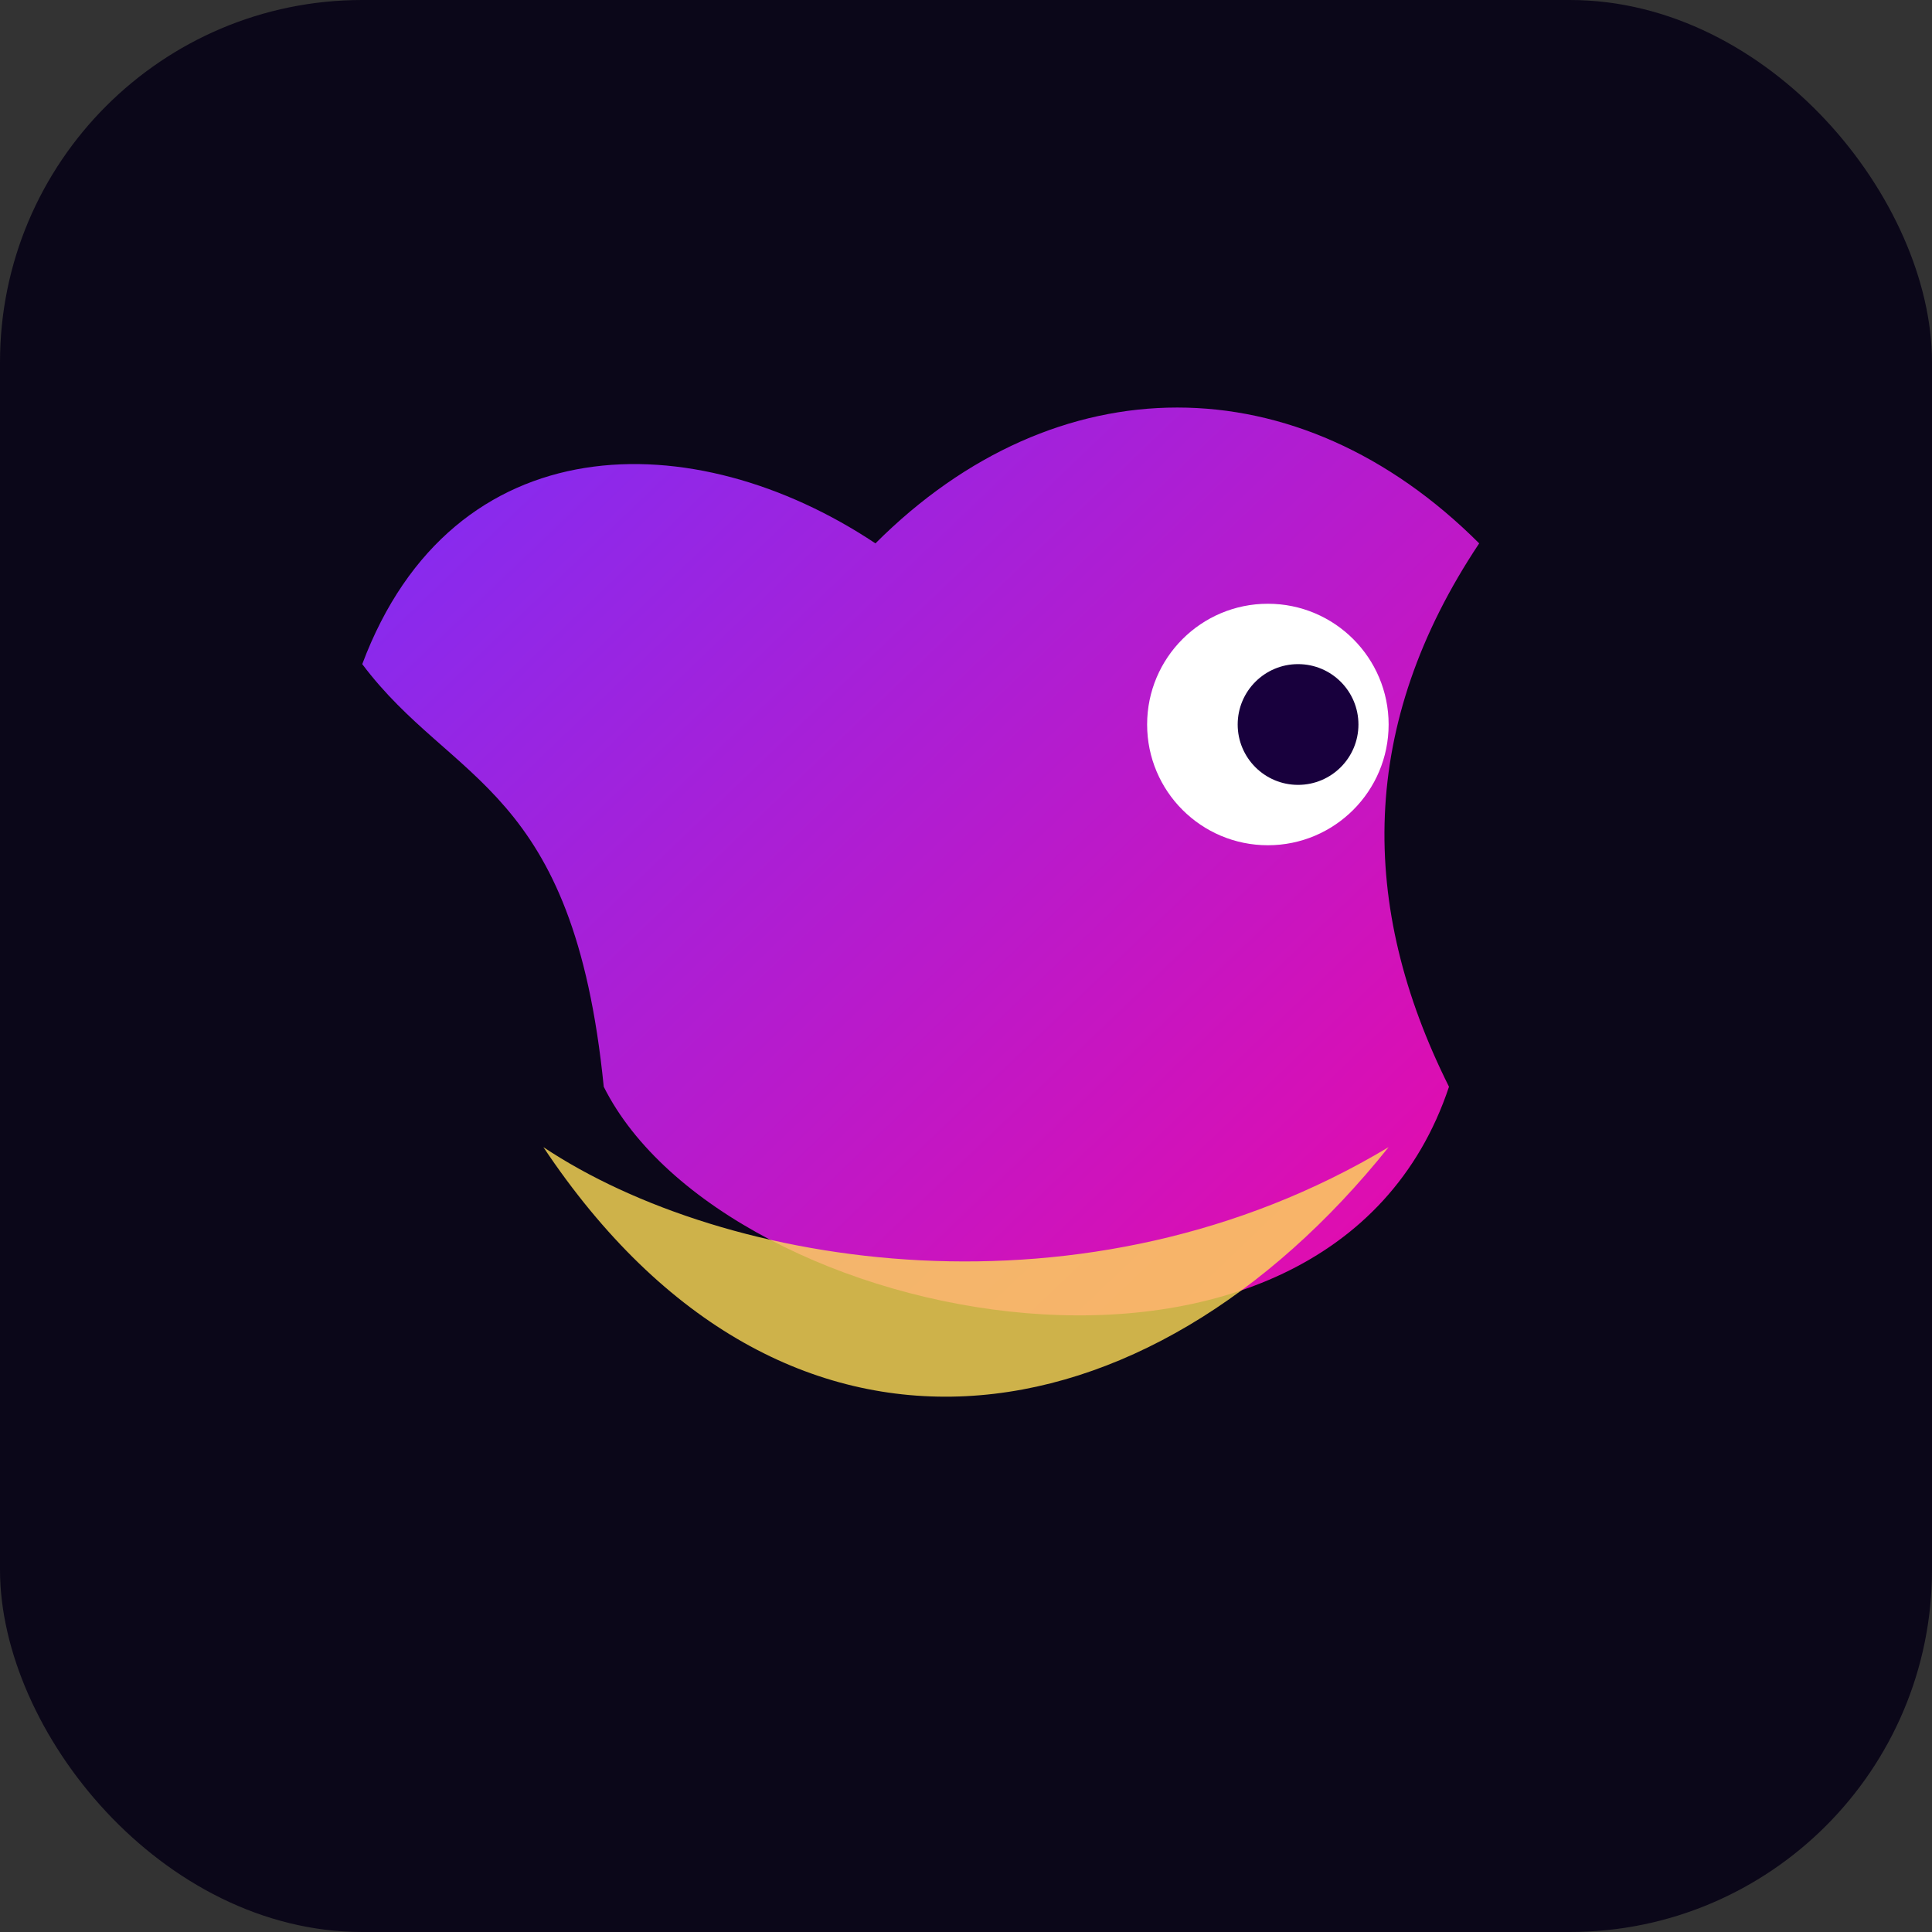 <svg xmlns="http://www.w3.org/2000/svg" viewBox="0 0 64 64">
  <rect x="0" y="0" width="64" height="64" fill="#333333" stroke="none"/>
  <defs>
    <linearGradient id="g" x1="0%" x2="100%" y1="0%" y2="100%">
      <stop offset="0%" stop-color="#7b2ff7" />
      <stop offset="100%" stop-color="#f107a3" />
    </linearGradient>
  </defs>
  <rect width="64" height="64" rx="12" fill="#0b0719" />
  <path d="M20 36c4 8 24 12 28 0-3-6-3-12 1-18-6-6-14-6-20 0-6-4-14-4-17 4 3 4 7 4 8 14z" fill="url(#g)" />
  <circle cx="42" cy="24" r="4" fill="#fff" />
  <circle cx="43" cy="24" r="2" fill="#18003d" />
  <path d="M18 38c6 4 18 6 28 0-8 10-20 12-28 0z" fill="#ffdd57" opacity="0.8" />
</svg>
